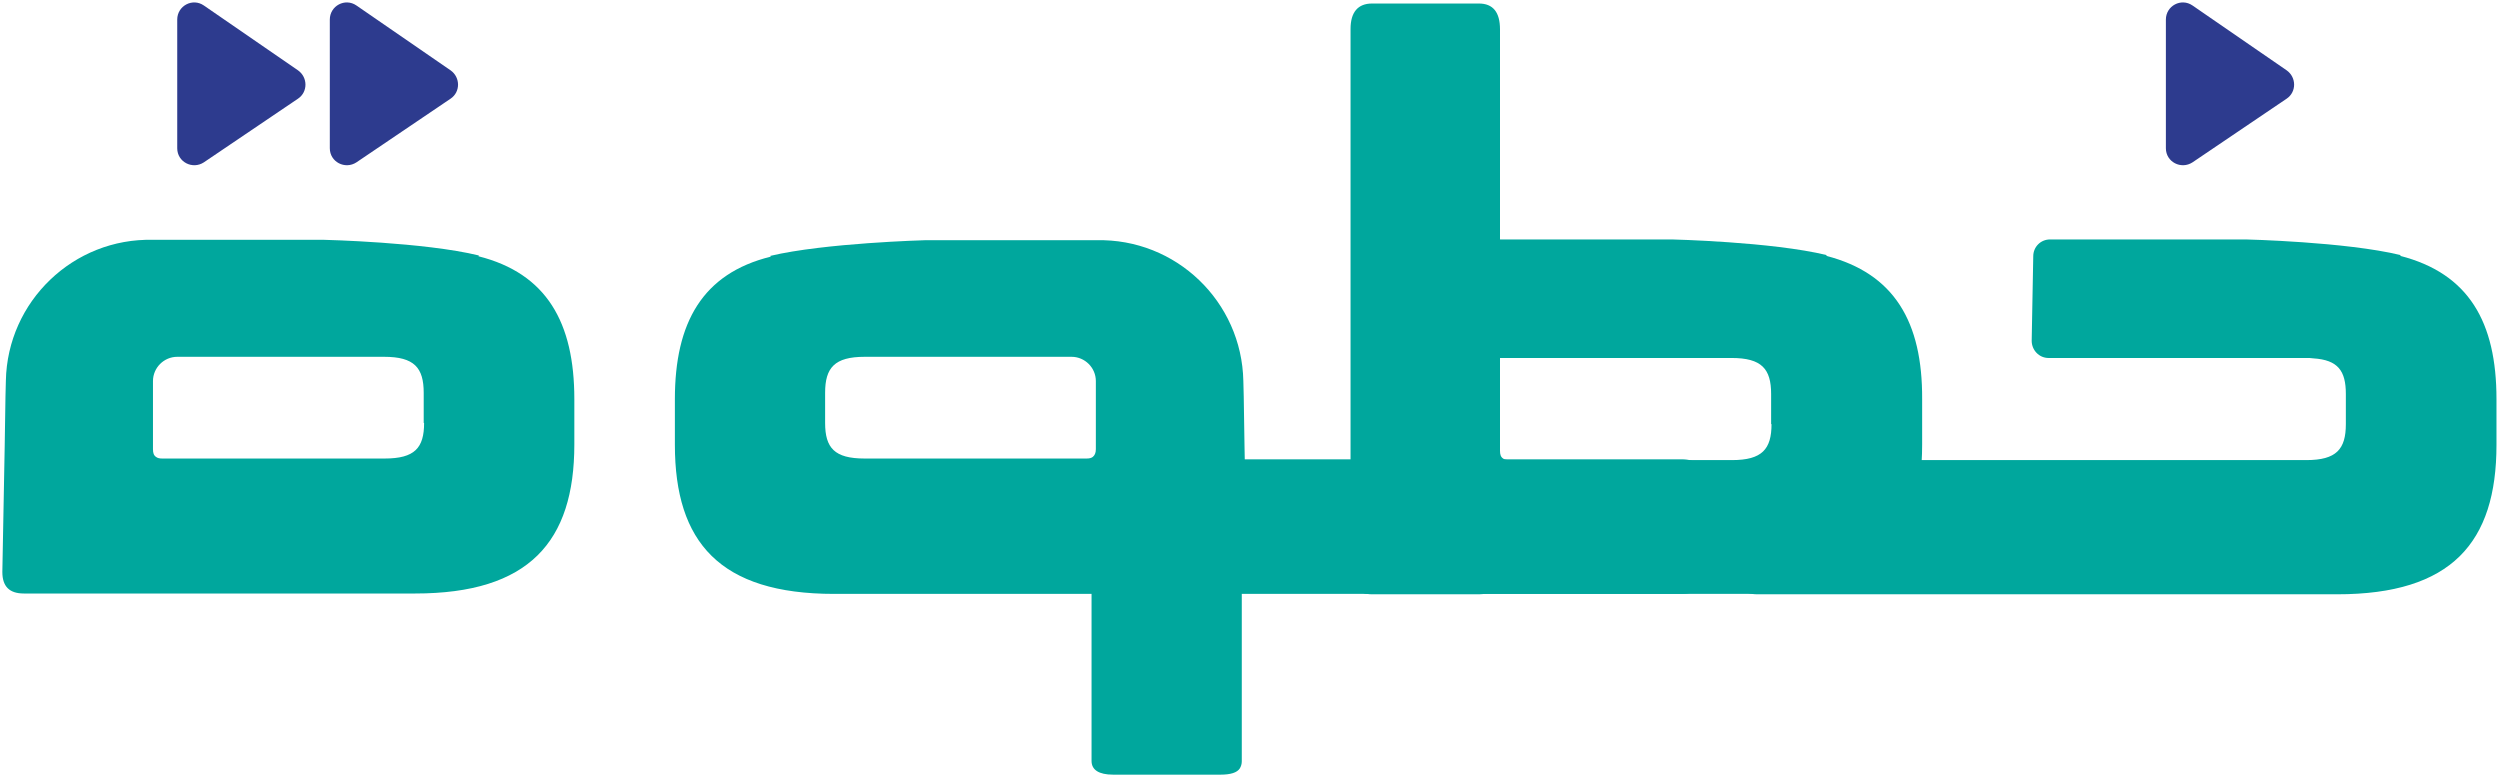 <svg width="639" height="198" viewBox="0 0 639 198" fill="none" xmlns="http://www.w3.org/2000/svg">
<path d="M378 0.9H350.7C347.1 0.9 345.2 3.1 345.2 7.4V145.4C345.2 149.7 347 151.9 350.7 151.9H378C380.5 151.9 382.1 150.9 382.9 148.9C383.2 148 383.4 146.8 383.4 145.5V7.5C383.4 3.1 381.6 0.9 378 0.9Z" fill="#00A79D"/>
<path d="M312 116.6H284.5C280.8 116.6 279 117.8 279 120.1V194.5C279 196.8 280.9 198 284.5 198H312C314.5 198 316.2 197.5 316.9 196.4C317.2 195.9 317.4 195.3 317.4 194.6V120.2C317.5 117.7 315.7 116.6 312 116.6Z" fill="#00A79D"/>
<path d="M429.8 117.4H310.3C306.6 117.4 304.7 119 304.7 122.3V146.9C304.7 150.2 306.6 151.8 310.3 151.8H429.9C431.4 151.8 432.5 151.5 433.4 151C434.3 150.5 434.9 149.7 435.2 148.7C435.3 148.2 435.4 147.6 435.4 146.9V122.3C435.4 119.1 433.6 117.4 429.8 117.4Z" fill="#00A79D"/>
<path d="M466.8 65.4L466.9 65.2C452.9 61.8 427.3 61.2 427.3 61.2H383.5L346.5 60.3L345.7 101.3L345.5 114.1L344.9 146.3C344.9 150 346.7 151.8 350.4 151.8H450.6C479.8 151.8 491.3 138.6 491.3 113.6V102C491.4 82.3 484.2 69.9 466.8 65.4ZM452.8 108.4C452.8 114.8 450.4 117.6 442.7 117.6H385.8C385.1 117.6 384.6 117.5 384.2 117.2C383.6 116.8 383.4 116.2 383.4 115.2V91.5H442.6C450.3 91.5 452.7 94.3 452.7 100.7V108.4H452.8Z" fill="#00A79D"/>
<path d="M613.5 65.4L613.6 65.2C599.6 61.8 574 61.2 574 61.2H524C521.6 61.2 519.7 63.1 519.7 65.5L519.3 87.1C519.3 89.5 521.2 91.5 523.6 91.5H589.5C590.1 91.5 590.7 91.5 591.3 91.6C597.6 92 599.6 94.8 599.6 100.7V108.4C599.6 114.8 597.2 117.6 589.5 117.6H444.2L443.7 146.4C443.7 150.1 445.5 151.9 449.2 151.9H597.4C626.6 151.9 638.1 138.7 638.1 113.7V102C638.1 82.3 631 69.9 613.5 65.4Z" fill="#00A79D"/>
<path d="M172.5 102V113.7C172.5 138.6 184 151.8 213.2 151.8H313.2C316.9 151.8 318.7 150 318.7 146.3L318.1 114.2L317.9 101.4L317.8 97.4C317.4 77.1 300.6 60.9 280.2 61.4H236.4C236.4 61.4 210.8 62.1 196.9 65.4L197 65.6C179.6 69.9 172.5 82.4 172.5 102ZM210.9 100.4C210.9 94 213.3 91.2 221 91.2H273.9C277.3 91.2 280.1 94 280.1 97.4V114.8C280.1 115.8 279.8 116.4 279.3 116.8C278.9 117.1 278.4 117.2 277.7 117.2H221C213.3 117.2 210.9 114.5 210.9 108.1V100.4Z" fill="#00A79D"/>
<path d="M122.3 65.5L122.4 65.3C108.5 61.9 82.9 61.3 82.9 61.3H39.1C18.8 60.8 1.9 77 1.5 97.3L1.4 101.3L1.2 114.1L0.6 146.2C0.6 149.9 2.4 151.7 6.1 151.7H106.1C135.2 151.7 146.8 138.5 146.8 113.6V102C146.8 82.4 139.7 69.9 122.3 65.5ZM108.4 108.1C108.4 114.5 106 117.2 98.3 117.2H41.5C40.8 117.2 40.3 117.1 39.9 116.8C39.3 116.4 39.1 115.8 39.1 114.8V97.4C39.1 94 41.9 91.2 45.3 91.2H98.2C105.9 91.2 108.3 94 108.3 100.4V108.1H108.4Z" fill="#00A79D"/>
<path d="M553.6 5V37.9C553.6 41.4 557.5 43.4 560.4 41.5L584.5 25.2C587 23.5 587 19.8 584.5 18L560.4 1.4C557.5 -0.6 553.6 1.5 553.6 5Z" fill="#2D3B8E"/>
<path d="M45.3 5V37.9C45.3 41.4 49.2 43.4 52.1 41.5L76.2 25.2C78.7 23.5 78.7 19.8 76.2 18L52.1 1.4C49.2 -0.6 45.3 1.5 45.3 5Z" fill="#2D3B8E"/>
<path d="M84.3 5V37.9C84.3 41.4 88.2 43.4 91.1 41.5L115.2 25.2C117.7 23.5 117.7 19.8 115.2 18L91.1 1.4C88.2 -0.6 84.3 1.5 84.3 5Z" fill="#2D3B8E"/>
</svg>
